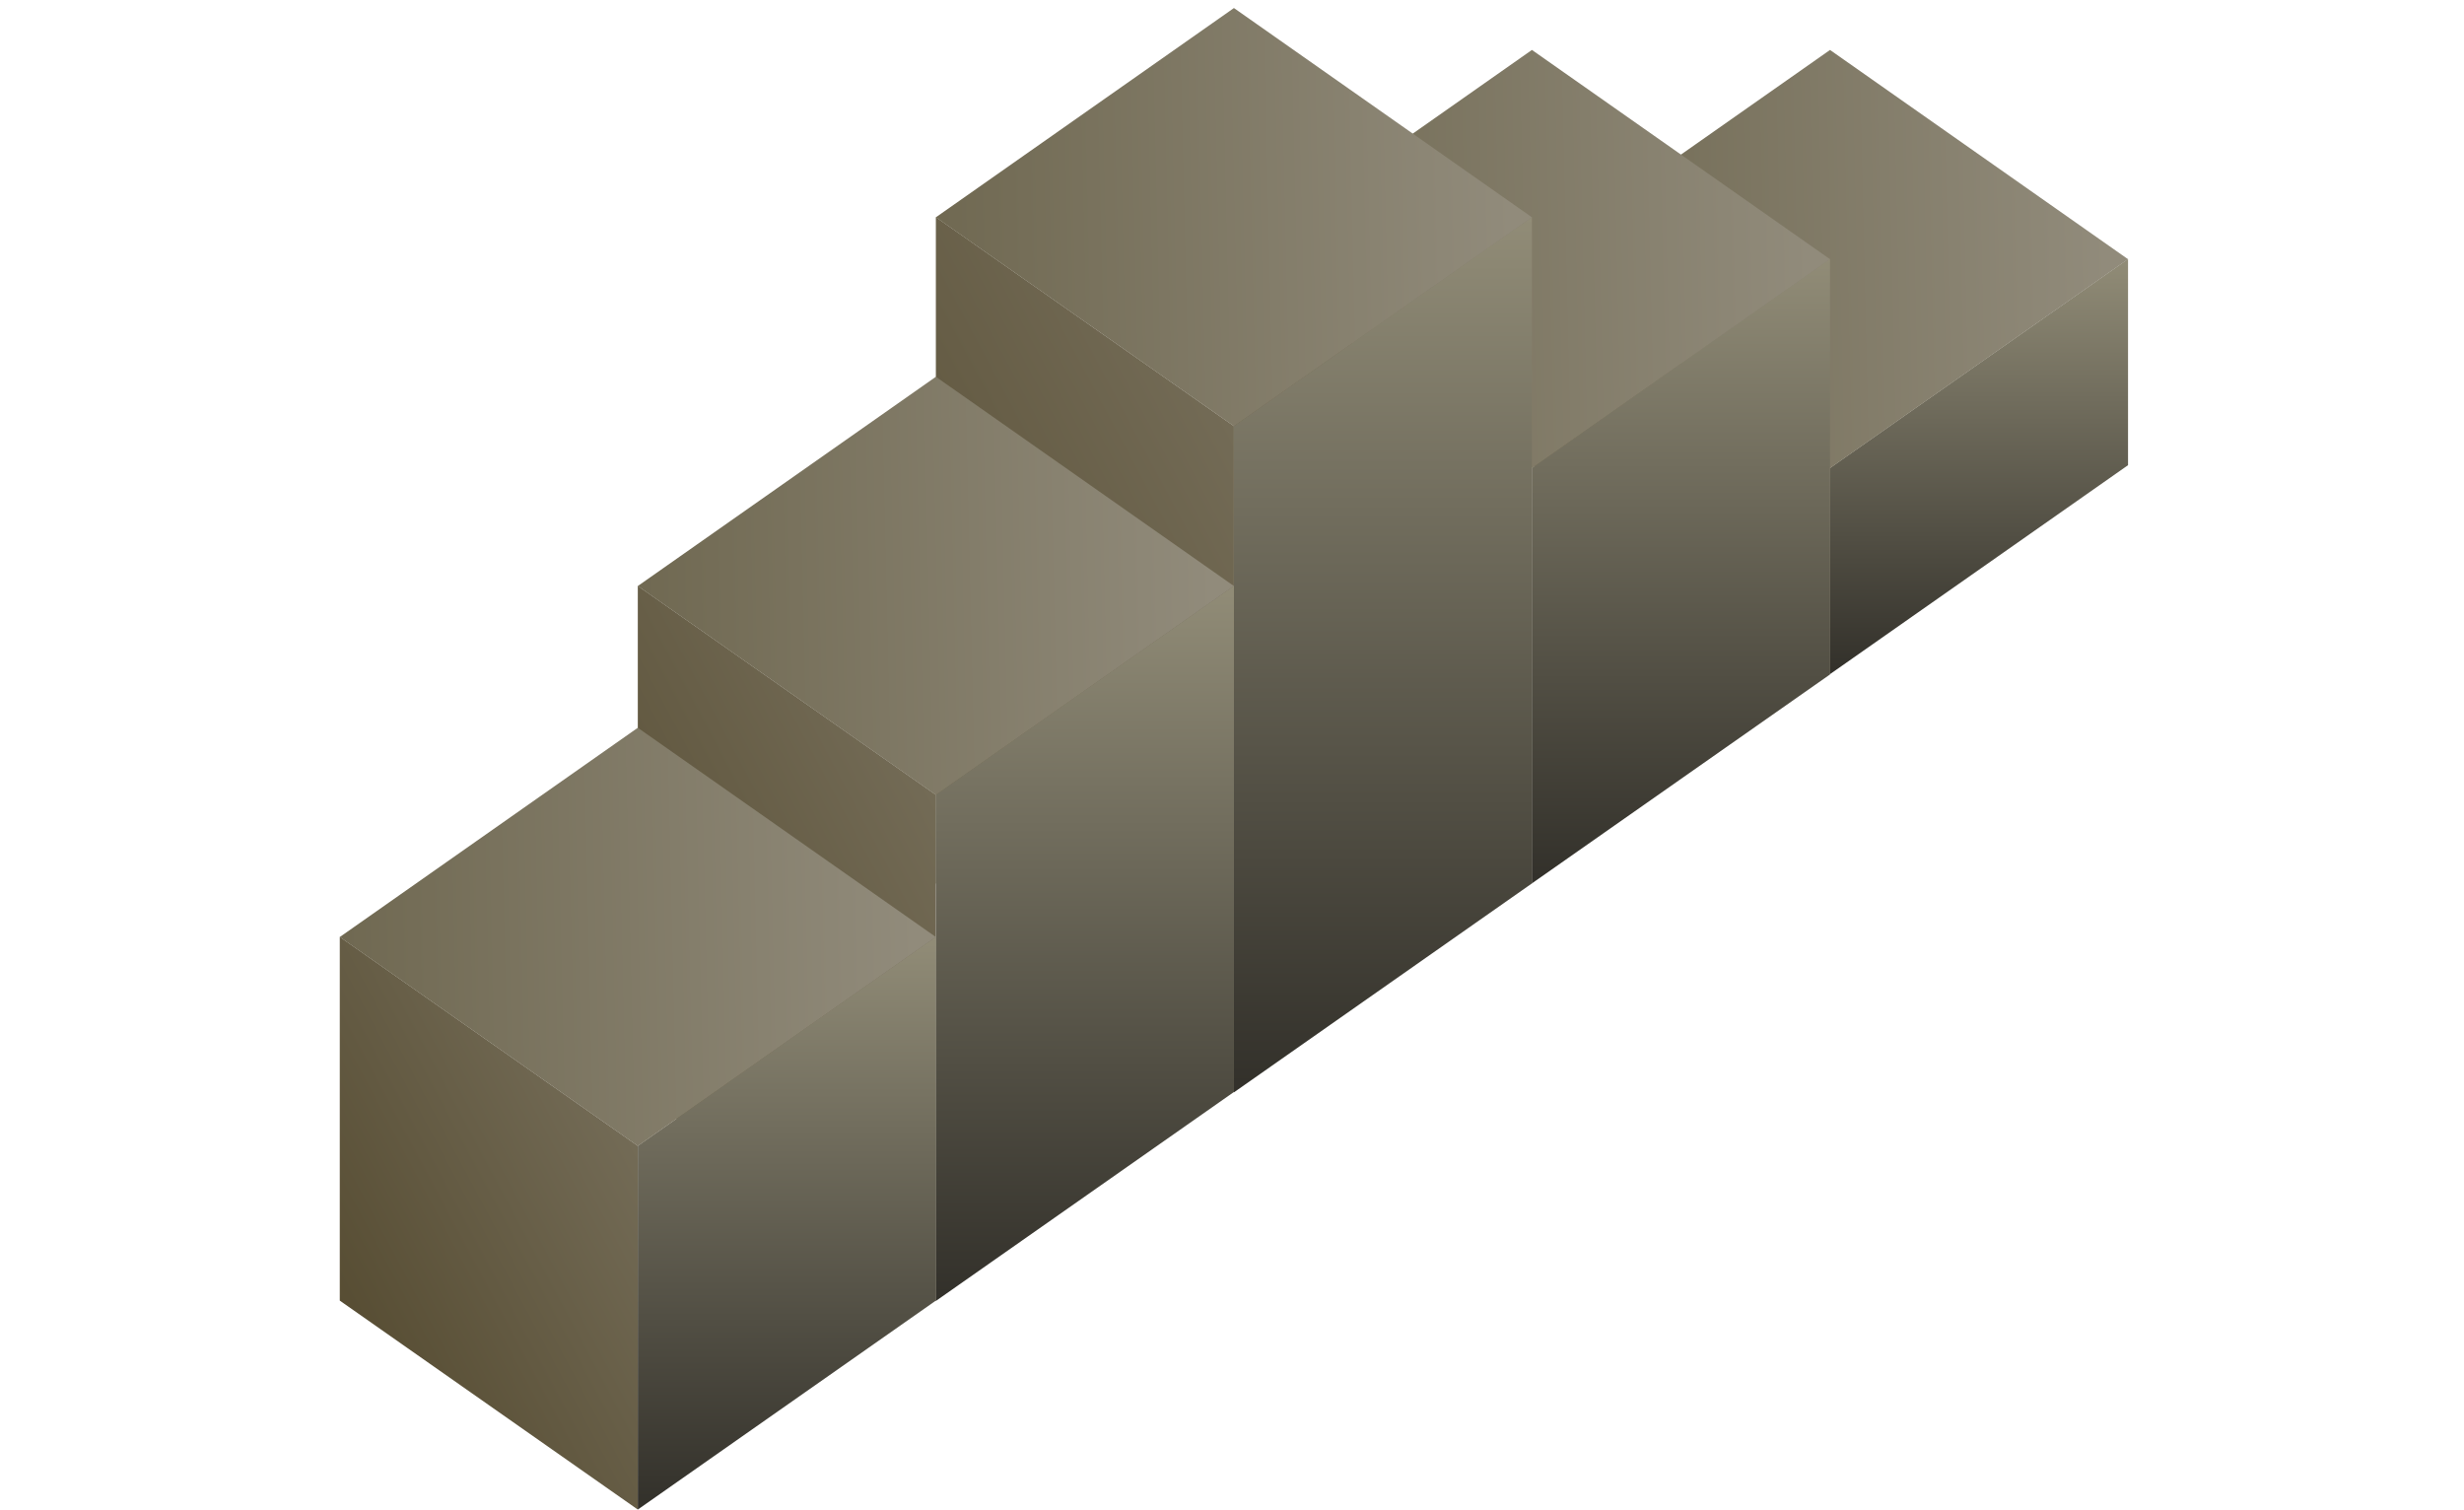 <svg width="266" height="163" viewBox="0 0 213 179" fill="none" xmlns="http://www.w3.org/2000/svg">
<g clip-path="url(#clip0_27_150)">
<path d="M177.396 79.917L142.053 55.146V30.704L177.396 55.475V79.917Z" fill="url(#paint0_linear_27_150)"/>
<path d="M177.396 79.917L212.726 55.146V30.704L177.396 55.475V79.917Z" fill="url(#paint1_linear_27_150)"/>
<path d="M177.396 5.921L142.053 30.728L177.396 55.499L212.726 30.728L177.396 5.921Z" fill="url(#paint2_linear_27_150)"/>
<path d="M142.059 104.724L106.729 79.953V30.704L142.059 55.475V104.724Z" fill="url(#paint3_linear_27_150)"/>
<path d="M142.053 104.724L177.396 79.953V30.704L142.053 55.475V104.724Z" fill="url(#paint4_linear_27_150)"/>
<path d="M142.059 5.921H142.053L106.729 30.728L142.053 55.499H142.059L177.396 30.728L142.059 5.921Z" fill="url(#paint5_linear_27_150)"/>
<path d="M106.729 129.495L71.393 104.724V25.742L106.729 50.508V129.495Z" fill="url(#paint6_linear_27_150)"/>
<path d="M106.729 129.495L142.059 104.724V25.742L106.729 50.508V129.495Z" fill="url(#paint7_linear_27_150)"/>
<path d="M106.729 0.953L71.393 25.761L106.729 50.526L142.059 25.761L106.729 0.953Z" fill="url(#paint8_linear_27_150)"/>
<path d="M71.393 154.224L36.056 129.453V69.455L71.393 94.22V154.224Z" fill="url(#paint9_linear_27_150)"/>
<path d="M71.393 154.224L106.729 129.453V69.455L71.393 94.22V154.224Z" fill="url(#paint10_linear_27_150)"/>
<path d="M71.393 44.665V44.659V44.665L36.056 69.472L71.393 94.244L106.729 69.472L71.393 44.665Z" fill="url(#paint11_linear_27_150)"/>
<path d="M36.056 178.953L0.726 154.182V111.063L36.056 135.834V178.953Z" fill="url(#paint12_linear_27_150)"/>
<path d="M36.056 178.953L71.393 154.182V111.063L36.056 135.834V178.953Z" fill="url(#paint13_linear_27_150)"/>
<path d="M36.056 86.274L0.726 111.081L36.056 135.852L71.393 111.081L36.056 86.274Z" fill="url(#paint14_linear_27_150)"/>
</g>
<defs>
<linearGradient id="paint0_linear_27_150" x1="145.831" y1="62.72" x2="173.292" y2="48.053" gradientUnits="userSpaceOnUse">
<stop stop-color="#574D33"/>
<stop offset="1" stop-color="#736B56"/>
</linearGradient>
<linearGradient id="paint1_linear_27_150" x1="195.061" y1="30.704" x2="195.061" y2="79.917" gradientUnits="userSpaceOnUse">
<stop stop-color="#918C77"/>
<stop offset="1" stop-color="#32302A"/>
</linearGradient>
<linearGradient id="paint2_linear_27_150" x1="142.701" y1="31.525" x2="210.31" y2="29.935" gradientUnits="userSpaceOnUse">
<stop stop-color="#706952"/>
<stop offset="1" stop-color="#918B7B"/>
</linearGradient>
<linearGradient id="paint3_linear_27_150" x1="105.272" y1="77.915" x2="143.073" y2="57.724" gradientUnits="userSpaceOnUse">
<stop stop-color="#574D33"/>
<stop offset="1" stop-color="#736B56"/>
</linearGradient>
<linearGradient id="paint4_linear_27_150" x1="159.725" y1="30.704" x2="159.725" y2="104.724" gradientUnits="userSpaceOnUse">
<stop stop-color="#918C77"/>
<stop offset="1" stop-color="#32302A"/>
</linearGradient>
<linearGradient id="paint5_linear_27_150" x1="107.377" y1="31.525" x2="174.979" y2="29.935" gradientUnits="userSpaceOnUse">
<stop stop-color="#706952"/>
<stop offset="1" stop-color="#918B7B"/>
</linearGradient>
<linearGradient id="paint6_linear_27_150" x1="63.657" y1="91.17" x2="113.873" y2="64.344" gradientUnits="userSpaceOnUse">
<stop stop-color="#574D33"/>
<stop offset="1" stop-color="#736B56"/>
</linearGradient>
<linearGradient id="paint7_linear_27_150" x1="124.394" y1="25.742" x2="124.394" y2="129.495" gradientUnits="userSpaceOnUse">
<stop stop-color="#918C77"/>
<stop offset="1" stop-color="#32302A"/>
</linearGradient>
<linearGradient id="paint8_linear_27_150" x1="72.04" y1="26.557" x2="139.643" y2="24.961" gradientUnits="userSpaceOnUse">
<stop stop-color="#706952"/>
<stop offset="1" stop-color="#918B7B"/>
</linearGradient>
<linearGradient id="paint9_linear_27_150" x1="32.333" y1="123.251" x2="74.617" y2="100.66" gradientUnits="userSpaceOnUse">
<stop stop-color="#574D33"/>
<stop offset="1" stop-color="#736B56"/>
</linearGradient>
<linearGradient id="paint10_linear_27_150" x1="89.061" y1="69.455" x2="89.061" y2="154.224" gradientUnits="userSpaceOnUse">
<stop stop-color="#918C77"/>
<stop offset="1" stop-color="#32302A"/>
</linearGradient>
<linearGradient id="paint11_linear_27_150" x1="36.704" y1="70.269" x2="104.312" y2="68.673" gradientUnits="userSpaceOnUse">
<stop stop-color="#706952"/>
<stop offset="1" stop-color="#918B7B"/>
</linearGradient>
<linearGradient id="paint12_linear_27_150" x1="0.558" y1="154.518" x2="35.805" y2="135.694" gradientUnits="userSpaceOnUse">
<stop stop-color="#574D33"/>
<stop offset="1" stop-color="#736B56"/>
</linearGradient>
<linearGradient id="paint13_linear_27_150" x1="53.725" y1="111.063" x2="53.725" y2="178.953" gradientUnits="userSpaceOnUse">
<stop stop-color="#918C77"/>
<stop offset="1" stop-color="#32302A"/>
</linearGradient>
<linearGradient id="paint14_linear_27_150" x1="1.374" y1="111.878" x2="68.976" y2="110.288" gradientUnits="userSpaceOnUse">
<stop stop-color="#706952"/>
<stop offset="1" stop-color="#918B7B"/>
</linearGradient>
<clipPath id="clip0_27_150">
<rect width="212" height="178" fill="white" transform="translate(0.726 0.953)"/>
</clipPath>
</defs>
</svg>
